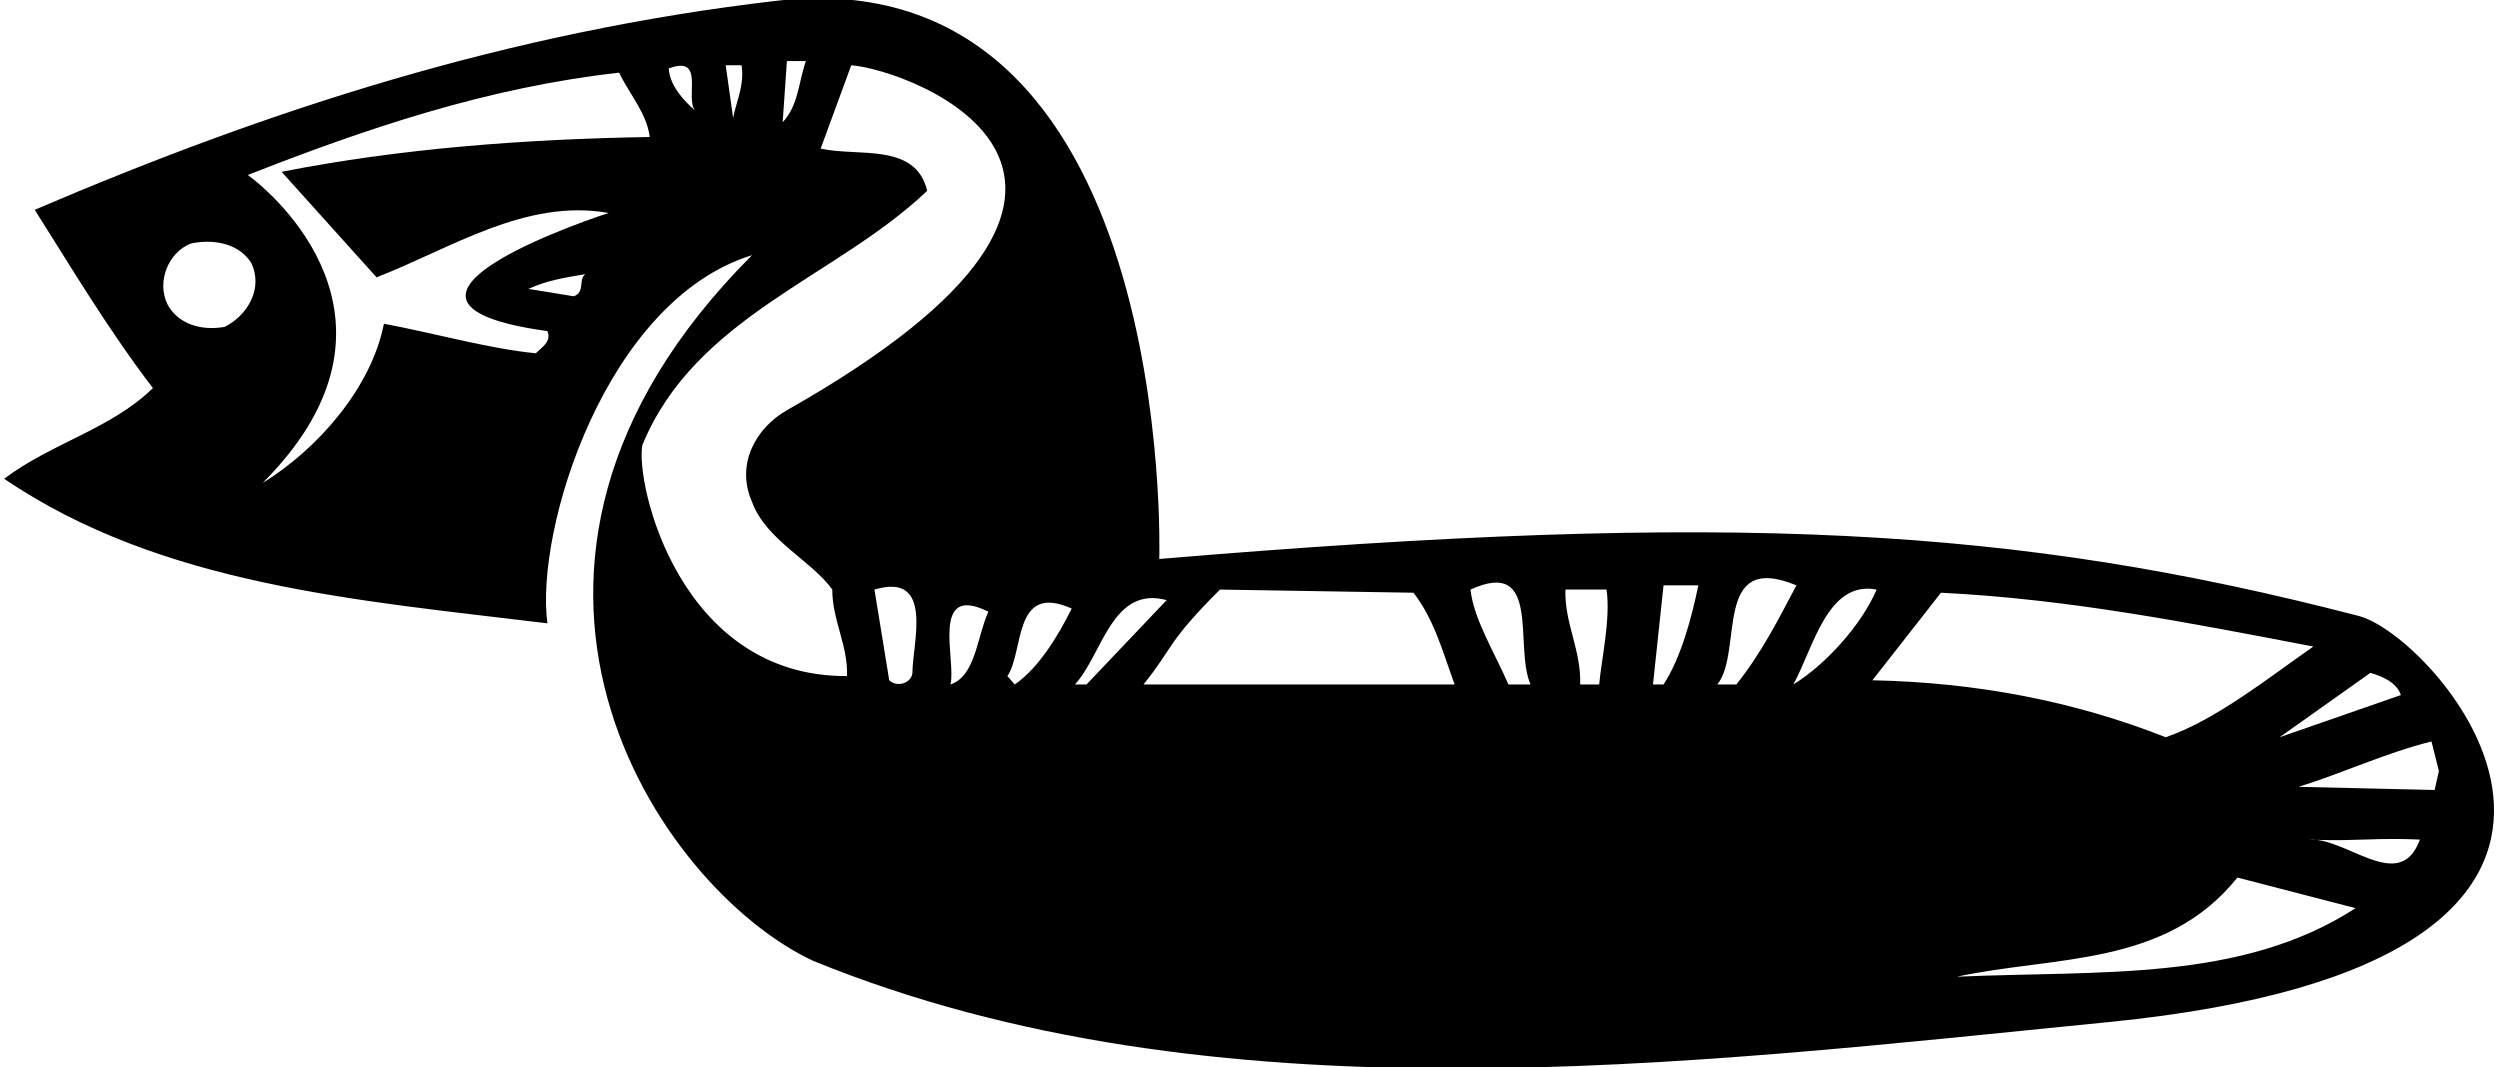 <?xml version="1.0" encoding="UTF-8"?>
<svg xmlns="http://www.w3.org/2000/svg" xmlns:xlink="http://www.w3.org/1999/xlink" width="541pt" height="231pt" viewBox="0 0 541 231" version="1.1">
<g id="surface1">
<path style=" stroke:none;fill-rule:nonzero;fill:rgb(0%,0%,0%);fill-opacity:1;" d="M 510.422 133.289 C 436 114 375 110.531 250.867 120.961 C 250.867 120.961 255 -10 167.773 0.199 C 109.855 6.973 58.199 23.715 7.52 45.398 C 15.738 58.41 23.5 71.422 33.09 83.98 C 23.957 92.883 11.172 95.852 0.898 103.609 C 34.914 126.668 77.145 129.863 118.465 134.887 C 115.727 114.797 131 65 162.75 55.215 C 94.984 122.98 142.664 192.414 175.992 207.938 C 262.738 243.32 365.41 230.203 456.32 221.176 C 589 208 527.883 137.812 510.422 133.289 Z M 48.609 70.738 C 43.359 71.652 38.566 70.055 36.285 65.945 C 33.773 60.922 36.512 54.531 41.305 52.703 C 45.414 51.789 51.352 52.246 54.316 56.812 C 57.059 62.293 53.633 68.227 48.609 70.738 Z M 124.172 64.117 L 114.355 62.52 C 118.234 60.695 122.574 60.008 126.684 59.324 C 125.086 60.465 126.684 63.203 124.172 64.117 Z M 81.484 60.008 C 97.465 53.848 113.672 42.887 131.703 46.086 C 131.703 46.086 72.023 65.262 118.465 71.652 C 119.379 73.934 117.324 75.074 115.953 76.445 C 106.137 75.531 94.039 72.109 83.082 70.055 C 80.344 83.98 68.699 97.219 56.828 104.523 C 89.902 71.449 62.535 44.484 53.633 37.867 C 79.203 27.82 105.453 18.918 133.988 15.723 C 136.27 20.516 139.922 24.398 140.609 29.648 C 113.215 30.105 86.504 32.16 60.938 37.18 Z M 144.719 14.809 C 152.707 11.844 148.141 21.199 150.426 23.941 C 148.141 21.887 144.945 18.691 144.719 14.809 Z M 158.645 25.539 L 157.043 14.125 L 160.469 14.125 C 161.152 18.465 159.328 21.887 158.645 25.539 Z M 512.938 145.617 C 515.445 146.301 518.645 147.668 519.555 150.41 L 493.301 159.539 Z M 170.285 13.211 L 174.395 13.211 C 172.797 17.777 172.797 22.801 169.371 26.453 Z M 197.449 145.617 C 197.223 147.898 194.027 148.809 192.43 147.211 L 189.23 127.582 C 202.246 123.699 197.449 139.223 197.449 145.617 Z M 205.668 148.125 C 207.039 143.332 201.102 125.98 213.887 132.375 C 211.375 137.852 211.148 146.301 205.668 148.125 Z M 170.285 88.773 C 163.668 92.52 159.102 100.414 162.75 108.633 C 165.719 116.852 175.766 121.418 180.102 127.582 C 180.102 134.203 183.523 139.68 183.297 146.301 C 147 146.527 137.414 104.523 139.012 96.305 C 150.426 68.457 181.016 60.008 200.645 41.289 C 198.137 30.789 185.809 33.984 177.59 32.16 L 184.211 14.125 C 196.766 15.039 260 38 170.285 88.773 Z M 219.594 148.125 L 217.996 146.301 C 221.648 141.051 219.137 125.98 231.922 131.691 C 228.953 137.625 224.844 144.473 219.594 148.125 Z M 232.605 148.125 C 238.539 141.734 240.594 126.668 252.465 129.863 L 235.117 148.125 Z M 247.445 148.125 C 254.062 139.91 252.359 139.223 264 127.582 L 305.883 128.266 C 310.449 134.203 312.273 141.277 314.789 148.125 Z M 326.43 148.125 C 323.461 141.277 318.895 133.973 318.211 127.582 C 333.734 120.504 327.57 140.137 331.223 148.125 Z M 346.062 148.125 L 341.953 148.125 C 342.184 140.594 338.527 134.887 338.758 127.582 C 342.637 127.582 344.691 127.582 347.66 127.582 C 348.574 133.973 346.52 142.875 346.062 148.125 Z M 359.988 148.125 L 357.703 148.125 L 359.988 126.668 L 367.52 126.668 C 366.152 133.289 363.867 142.191 359.988 148.125 Z M 371.629 148.125 C 377.336 141.051 370.488 119.133 388.75 126.668 C 384.867 133.973 381.219 141.277 375.738 148.125 Z M 388.066 148.125 C 392.402 140.363 395.371 125.523 406.102 127.582 C 402.902 135.113 395.141 143.789 388.066 148.125 Z M 420.023 128.266 C 447.875 129.637 474.355 134.887 500.605 139.91 C 490.793 146.758 479.379 155.891 468.648 159.539 C 449.016 151.777 427.785 147.668 405.188 147.211 Z M 423.449 211.359 C 444.68 206.793 468.648 209.305 484.172 189.902 L 509.738 196.523 C 485.086 212.504 454.723 209.988 423.449 211.359 Z M 501.348 181.75 C 500.812 181.73 500.266 181.711 499.695 181.684 C 500.234 181.652 500.785 181.68 501.348 181.75 C 509.84 182.035 514.43 181.254 523.664 181.684 C 519.609 192.777 509.379 182.738 501.348 181.75 Z M 526.859 170.953 L 497.414 170.27 C 507 167.301 516.129 162.965 526.176 160.453 L 527.773 166.844 L 526.859 170.953 "/>
</g>
</svg>
